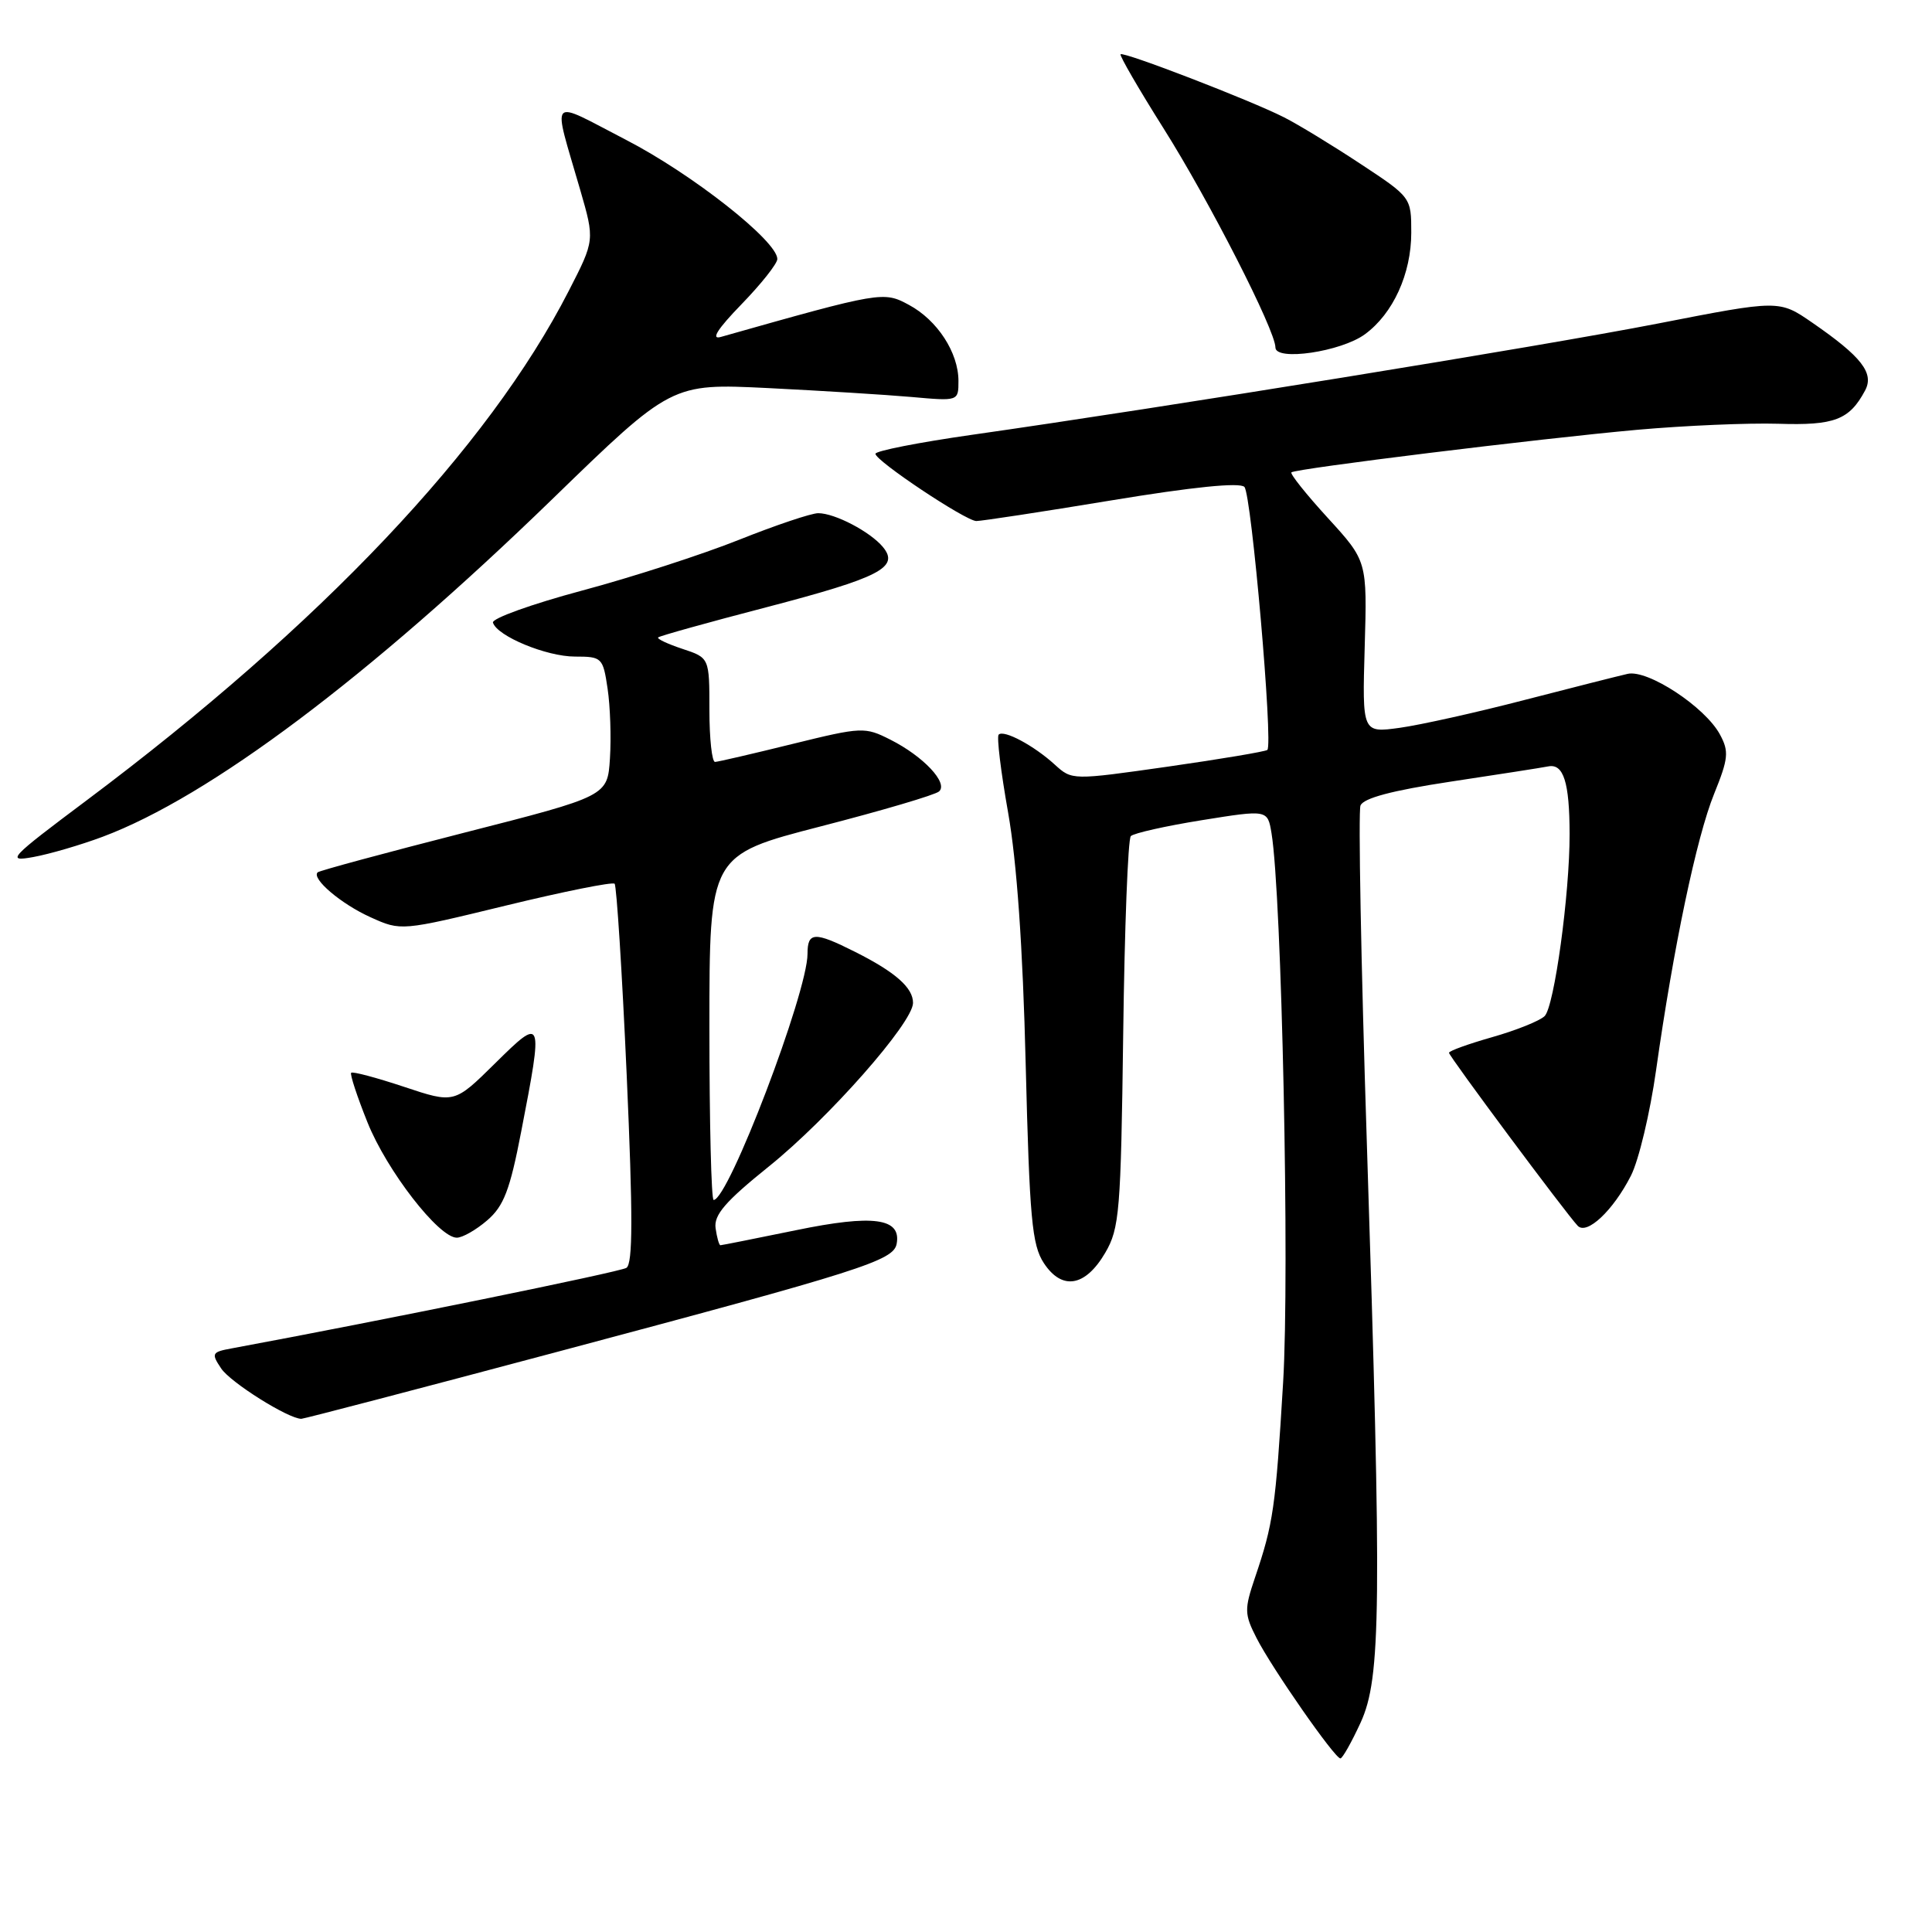 <?xml version="1.0" encoding="UTF-8" standalone="no"?>
<!DOCTYPE svg PUBLIC "-//W3C//DTD SVG 1.1//EN" "http://www.w3.org/Graphics/SVG/1.1/DTD/svg11.dtd" >
<svg xmlns="http://www.w3.org/2000/svg" xmlns:xlink="http://www.w3.org/1999/xlink" version="1.1" viewBox="0 0 256 256">
 <g >
 <path fill="currentColor"
d=" M 180.29 228.25 C 183.00 222.33 183.10 213.17 181.11 151.34 C 180.34 127.60 179.97 107.53 180.27 106.74 C 180.65 105.76 184.44 104.75 192.16 103.58 C 198.40 102.64 204.25 101.73 205.16 101.55 C 207.18 101.16 207.97 103.67 207.98 110.50 C 208.00 118.43 205.95 133.39 204.67 134.64 C 204.03 135.27 200.91 136.52 197.75 137.42 C 194.59 138.32 192.00 139.25 192.00 139.50 C 192.00 139.96 207.53 160.83 209.06 162.43 C 210.27 163.68 213.75 160.41 216.10 155.80 C 217.14 153.77 218.64 147.47 219.44 141.80 C 221.75 125.47 224.80 110.94 227.13 105.19 C 229.02 100.52 229.12 99.58 227.91 97.34 C 225.96 93.69 218.34 88.68 215.67 89.29 C 214.48 89.56 208.31 91.12 201.97 92.76 C 195.63 94.41 188.20 96.06 185.47 96.44 C 180.50 97.12 180.50 97.12 180.83 85.73 C 181.16 74.34 181.16 74.34 175.95 68.64 C 173.08 65.50 170.91 62.78 171.12 62.59 C 171.69 62.09 203.84 58.13 216.95 56.95 C 223.25 56.39 231.65 56.03 235.62 56.15 C 243.08 56.39 245.05 55.64 247.13 51.75 C 248.37 49.44 246.67 47.26 240.13 42.75 C 235.75 39.73 235.75 39.73 219.63 42.88 C 203.90 45.94 154.32 53.98 128.75 57.62 C 121.74 58.62 116.00 59.75 116.00 60.13 C 116.00 61.06 127.90 68.99 129.36 69.04 C 129.99 69.05 138.03 67.83 147.22 66.31 C 158.06 64.52 164.28 63.89 164.89 64.52 C 165.83 65.51 168.72 98.64 167.93 99.37 C 167.69 99.58 161.77 100.58 154.77 101.58 C 142.05 103.39 142.05 103.39 139.77 101.32 C 137.00 98.79 133.01 96.66 132.33 97.34 C 132.05 97.61 132.62 102.26 133.58 107.67 C 134.73 114.17 135.53 125.48 135.91 141.05 C 136.42 161.48 136.74 164.96 138.31 167.36 C 140.72 171.03 143.81 170.51 146.45 166.00 C 148.34 162.76 148.52 160.57 148.83 137.00 C 149.01 122.97 149.46 111.18 149.84 110.79 C 150.22 110.40 154.45 109.45 159.24 108.68 C 167.96 107.28 167.96 107.28 168.48 110.39 C 169.84 118.58 170.90 168.62 170.02 183.18 C 169.02 199.83 168.72 201.89 166.29 209.05 C 164.87 213.25 164.88 213.88 166.50 217.05 C 168.53 221.04 176.86 233.00 177.61 233.00 C 177.88 233.00 179.09 230.86 180.29 228.25 Z  M 74.02 179.08 C 114.20 168.37 118.39 167.04 118.81 164.82 C 119.45 161.40 115.73 160.89 105.47 163.01 C 100.14 164.10 95.64 165.00 95.46 165.00 C 95.28 165.00 95.00 163.99 94.82 162.75 C 94.57 160.99 96.09 159.22 101.88 154.56 C 109.77 148.22 120.96 135.53 120.98 132.90 C 121.00 130.89 118.65 128.81 113.29 126.12 C 107.92 123.42 107.00 123.46 107.00 126.39 C 107.00 131.52 96.52 159.00 94.56 159.00 C 94.25 159.00 94.00 148.72 94.00 136.15 C 94.00 113.31 94.00 113.31 108.75 109.50 C 116.86 107.41 123.92 105.33 124.43 104.87 C 125.68 103.76 122.37 100.23 118.00 98.02 C 114.60 96.30 114.23 96.31 105.00 98.58 C 99.78 99.87 95.16 100.94 94.75 100.96 C 94.34 100.98 94.00 97.88 94.00 94.08 C 94.00 87.16 94.00 87.16 90.43 85.98 C 88.47 85.33 87.02 84.65 87.21 84.46 C 87.40 84.27 93.84 82.47 101.53 80.47 C 116.60 76.53 119.22 75.18 116.99 72.48 C 115.30 70.45 110.62 68.00 108.42 68.00 C 107.50 68.00 102.78 69.59 97.94 71.52 C 93.09 73.46 83.70 76.50 77.07 78.27 C 70.44 80.05 65.15 81.95 65.32 82.50 C 65.86 84.29 72.41 87.00 76.19 87.00 C 79.76 87.00 79.90 87.13 80.51 91.25 C 80.86 93.59 81.00 97.75 80.82 100.50 C 80.50 105.49 80.50 105.49 61.50 110.34 C 51.05 113.01 42.32 115.37 42.09 115.59 C 41.24 116.42 45.21 119.79 49.10 121.54 C 53.14 123.37 53.14 123.37 67.04 119.99 C 74.69 118.13 81.17 116.83 81.44 117.10 C 81.70 117.37 82.43 128.77 83.04 142.44 C 83.87 161.12 83.86 167.47 83.00 168.00 C 82.11 168.55 50.39 175.02 30.69 178.67 C 28.07 179.15 27.97 179.33 29.30 181.32 C 30.53 183.18 38.21 188.00 39.93 188.00 C 40.27 188.00 55.61 183.99 74.02 179.08 Z  M 64.56 161.70 C 66.75 159.82 67.57 157.69 69.06 149.95 C 72.00 134.77 71.95 134.63 65.60 140.90 C 60.20 146.23 60.20 146.23 53.54 144.01 C 49.87 142.79 46.72 141.95 46.53 142.15 C 46.35 142.34 47.32 145.30 48.69 148.71 C 51.26 155.13 58.14 164.00 60.53 164.00 C 61.28 164.00 63.09 162.97 64.56 161.70 Z  M 13.59 110.88 C 27.74 105.59 48.90 89.70 73.17 66.15 C 88.98 50.80 88.98 50.80 101.74 51.42 C 108.76 51.77 117.31 52.30 120.75 52.60 C 127.00 53.16 127.00 53.16 127.00 50.48 C 127.00 46.72 124.20 42.42 120.44 40.40 C 117.07 38.58 116.81 38.62 95.50 44.65 C 94.16 45.03 95.07 43.60 98.25 40.32 C 100.86 37.63 103.00 34.93 103.00 34.32 C 103.00 31.94 91.71 23.05 82.93 18.52 C 72.52 13.14 73.19 12.40 76.88 25.16 C 78.81 31.83 78.81 31.83 75.35 38.57 C 64.71 59.35 42.48 82.83 11.48 106.05 C 1.21 113.74 0.75 114.23 4.42 113.56 C 6.57 113.17 10.70 111.96 13.59 110.88 Z  M 180.86 44.29 C 184.59 41.56 187.00 36.28 187.00 30.83 C 187.00 26.16 186.99 26.14 180.25 21.70 C 176.54 19.25 171.99 16.48 170.15 15.55 C 165.73 13.30 148.86 6.80 148.48 7.19 C 148.32 7.36 150.88 11.78 154.17 17.00 C 160.21 26.57 169.00 43.78 169.00 46.04 C 169.00 47.89 177.70 46.61 180.86 44.29 Z "/>
</g>
</svg>